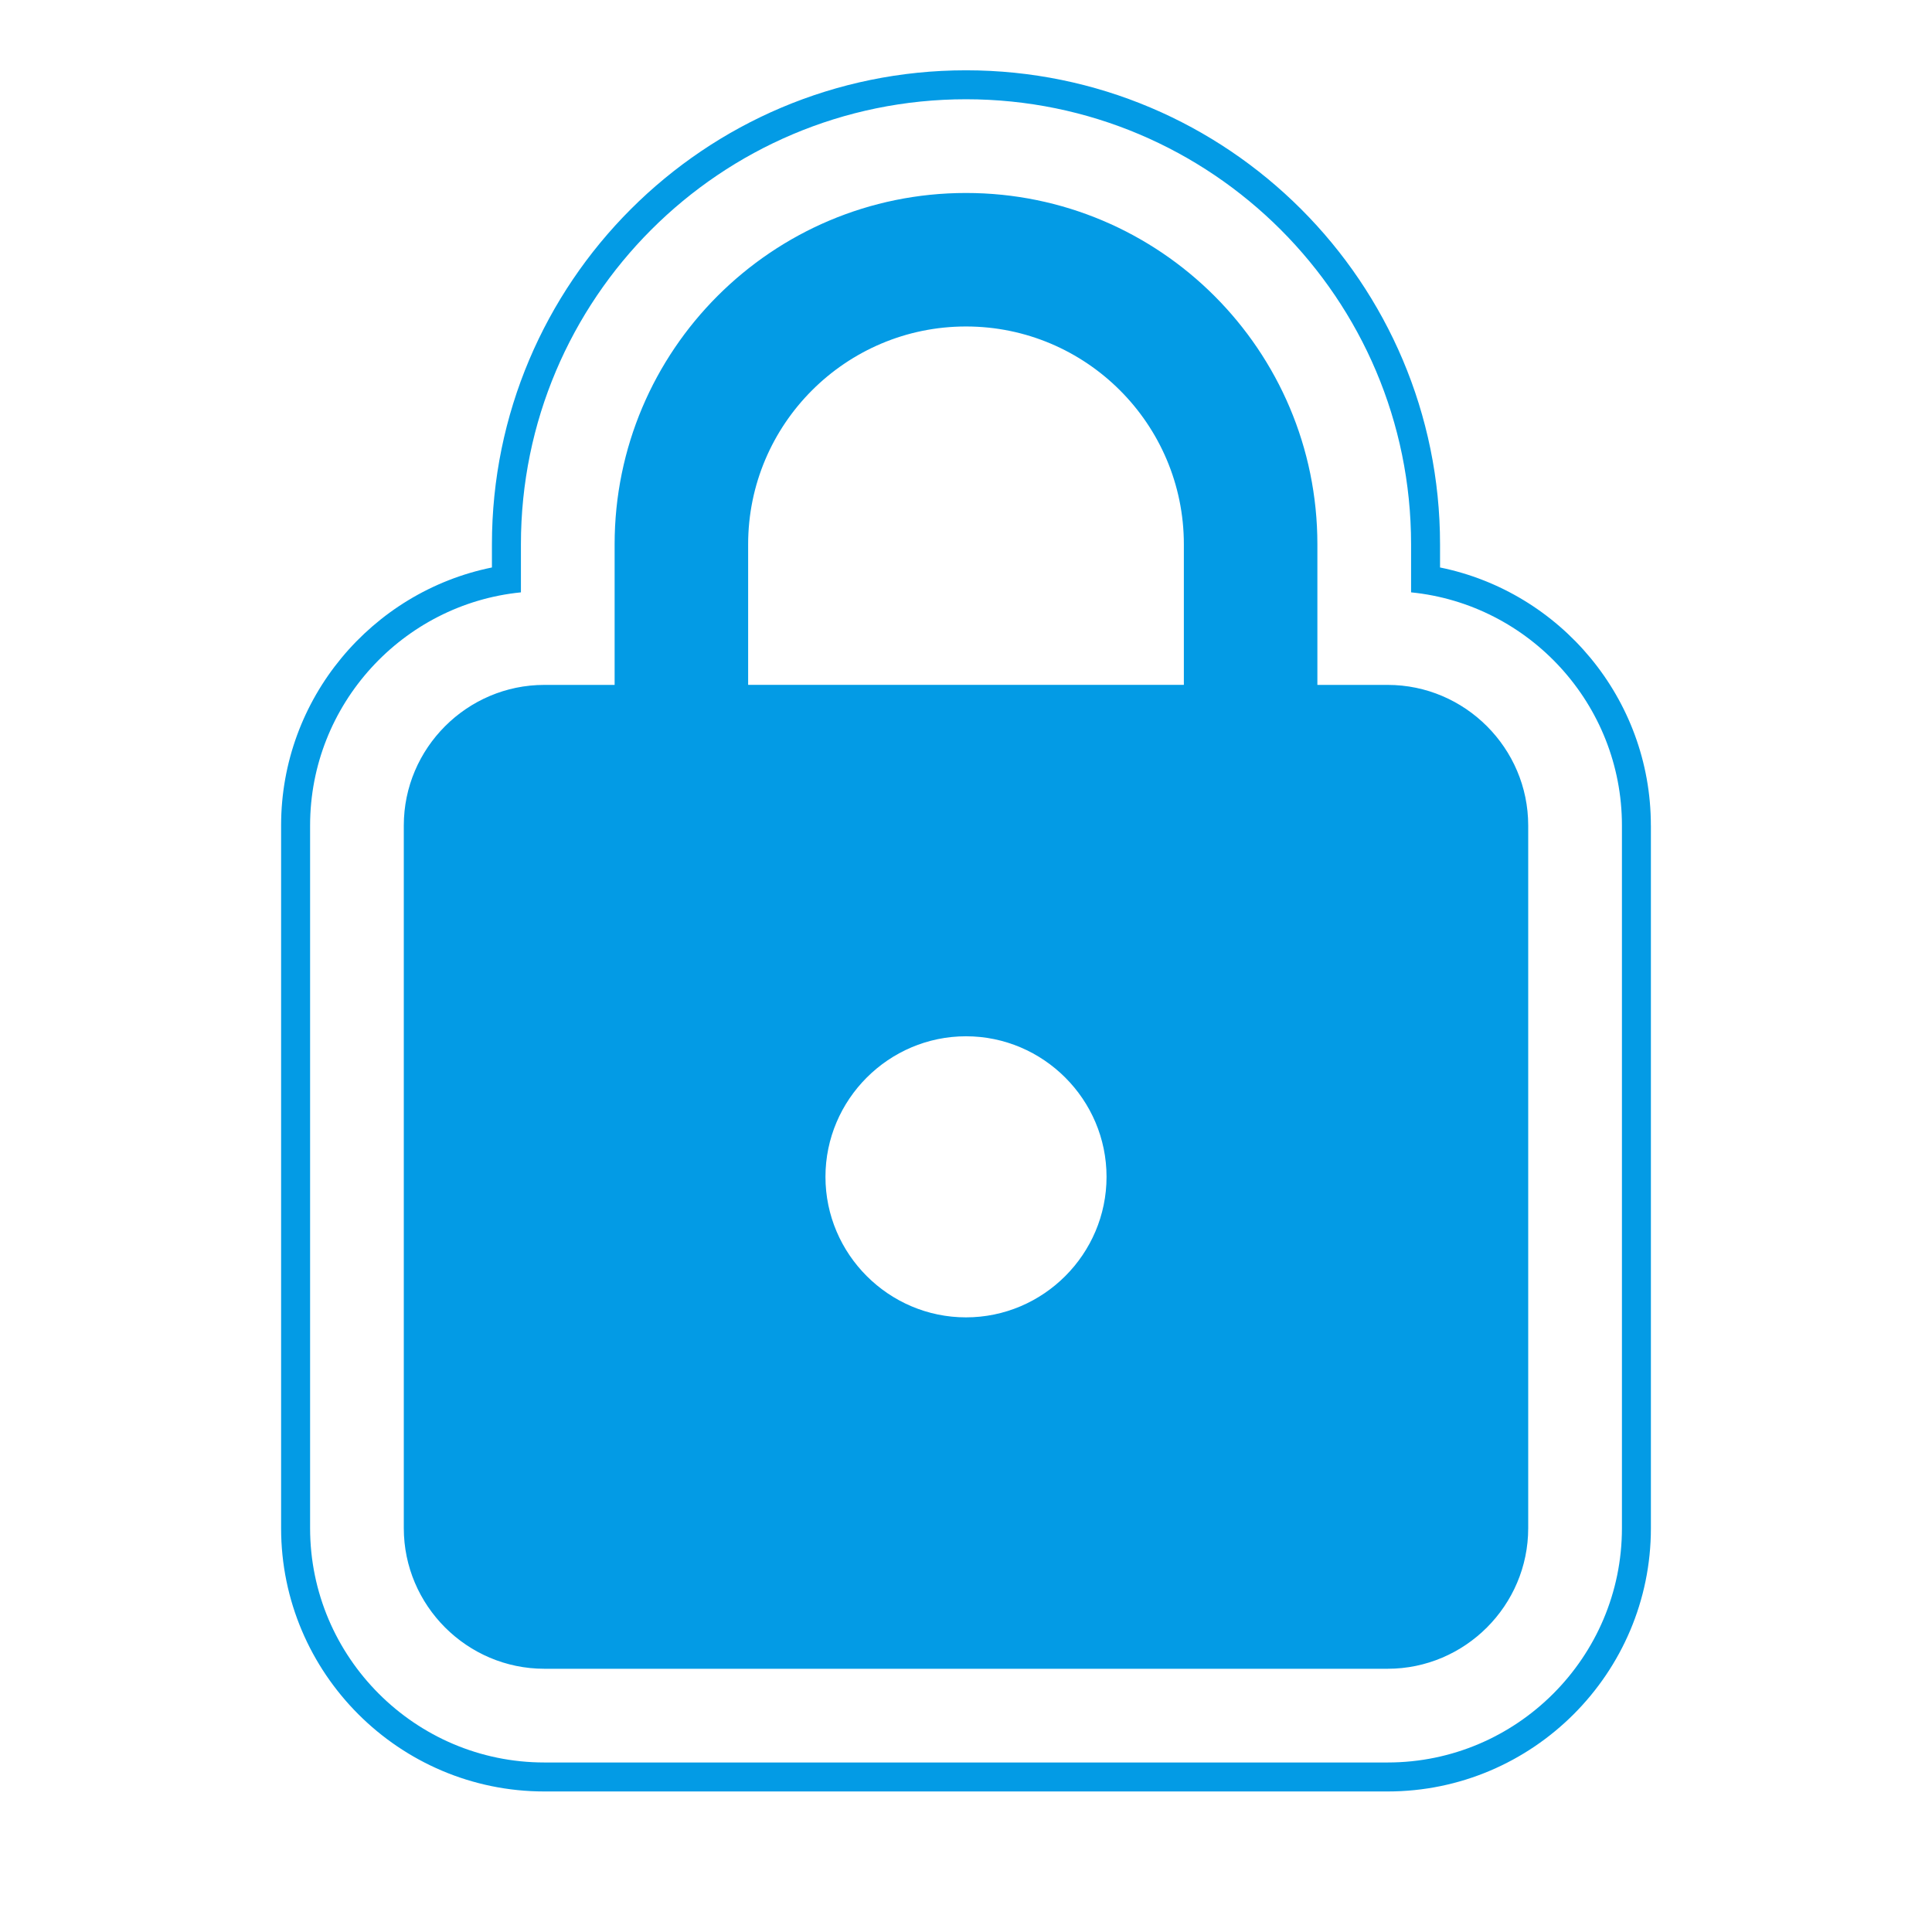 <svg version="1.1" xmlns="http://www.w3.org/2000/svg" xmlns:xlink="http://www.w3.org/1999/xlink" viewBox="0,0,1024,1024">
	<!-- Color names: teamapps-color-1 -->
	<desc>https icon - Licensed under Apache License v2.0 (http://www.apache.org/licenses/LICENSE-2.0) - Created with Iconfu.com - Derivative work of Material icons (Copyright Google Inc.)</desc>
	<g fill="none" fill-rule="nonzero" style="mix-blend-mode: normal">
		<g color="#039be5" class="teamapps-color-1">
			<path d="M875.01,437.51v372.47c0,76.87 -62.63,139.53 -139.52,139.53h-446.98c-76.89,0 -139.52,-62.65 -139.52,-139.53v-372.47c0,-67.39 48.1,-123.81 111.74,-136.74v-12.25c0,-138.72 112.54,-251.26 251.26,-251.26c138.72,0 251.26,112.54 251.26,251.26v12.25c63.64,12.93 111.74,69.36 111.74,136.74zM747.9,313.96v-25.45c0,-130.23 -105.67,-235.9 -235.9,-235.9c-130.23,0 -235.9,105.67 -235.9,235.9v25.45c-62.61,6.26 -111.74,59.35 -111.74,123.55v372.47c0,68.39 55.75,124.17 124.16,124.17h446.98c68.41,0 124.16,-55.78 124.16,-124.17v-372.47c0,-64.2 -49.13,-117.29 -111.74,-123.55zM809.98,437.51v372.47c0,40.97 -33.52,74.5 -74.49,74.5h-446.98c-40.97,0 -74.49,-33.53 -74.49,-74.5v-372.47c0,-40.97 33.52,-74.5 74.49,-74.5h37.25v-74.49c0,-102.8 83.43,-186.24 186.24,-186.24c102.8,0 186.24,83.43 186.24,186.24v74.49h37.25c40.97,0 74.49,33.53 74.49,74.5zM627.47,288.51c0,-63.69 -51.78,-115.47 -115.47,-115.47c-63.69,0 -115.47,51.78 -115.47,115.47v74.49h230.94zM586.49,623.74c0,-40.97 -33.52,-74.49 -74.49,-74.49c-40.97,0 -74.49,33.52 -74.49,74.49c0,40.97 33.52,74.49 74.49,74.49c40.97,0 74.49,-33.52 74.49,-74.49z" fill="currentColor"/>
		</g>
	</g>
</svg>